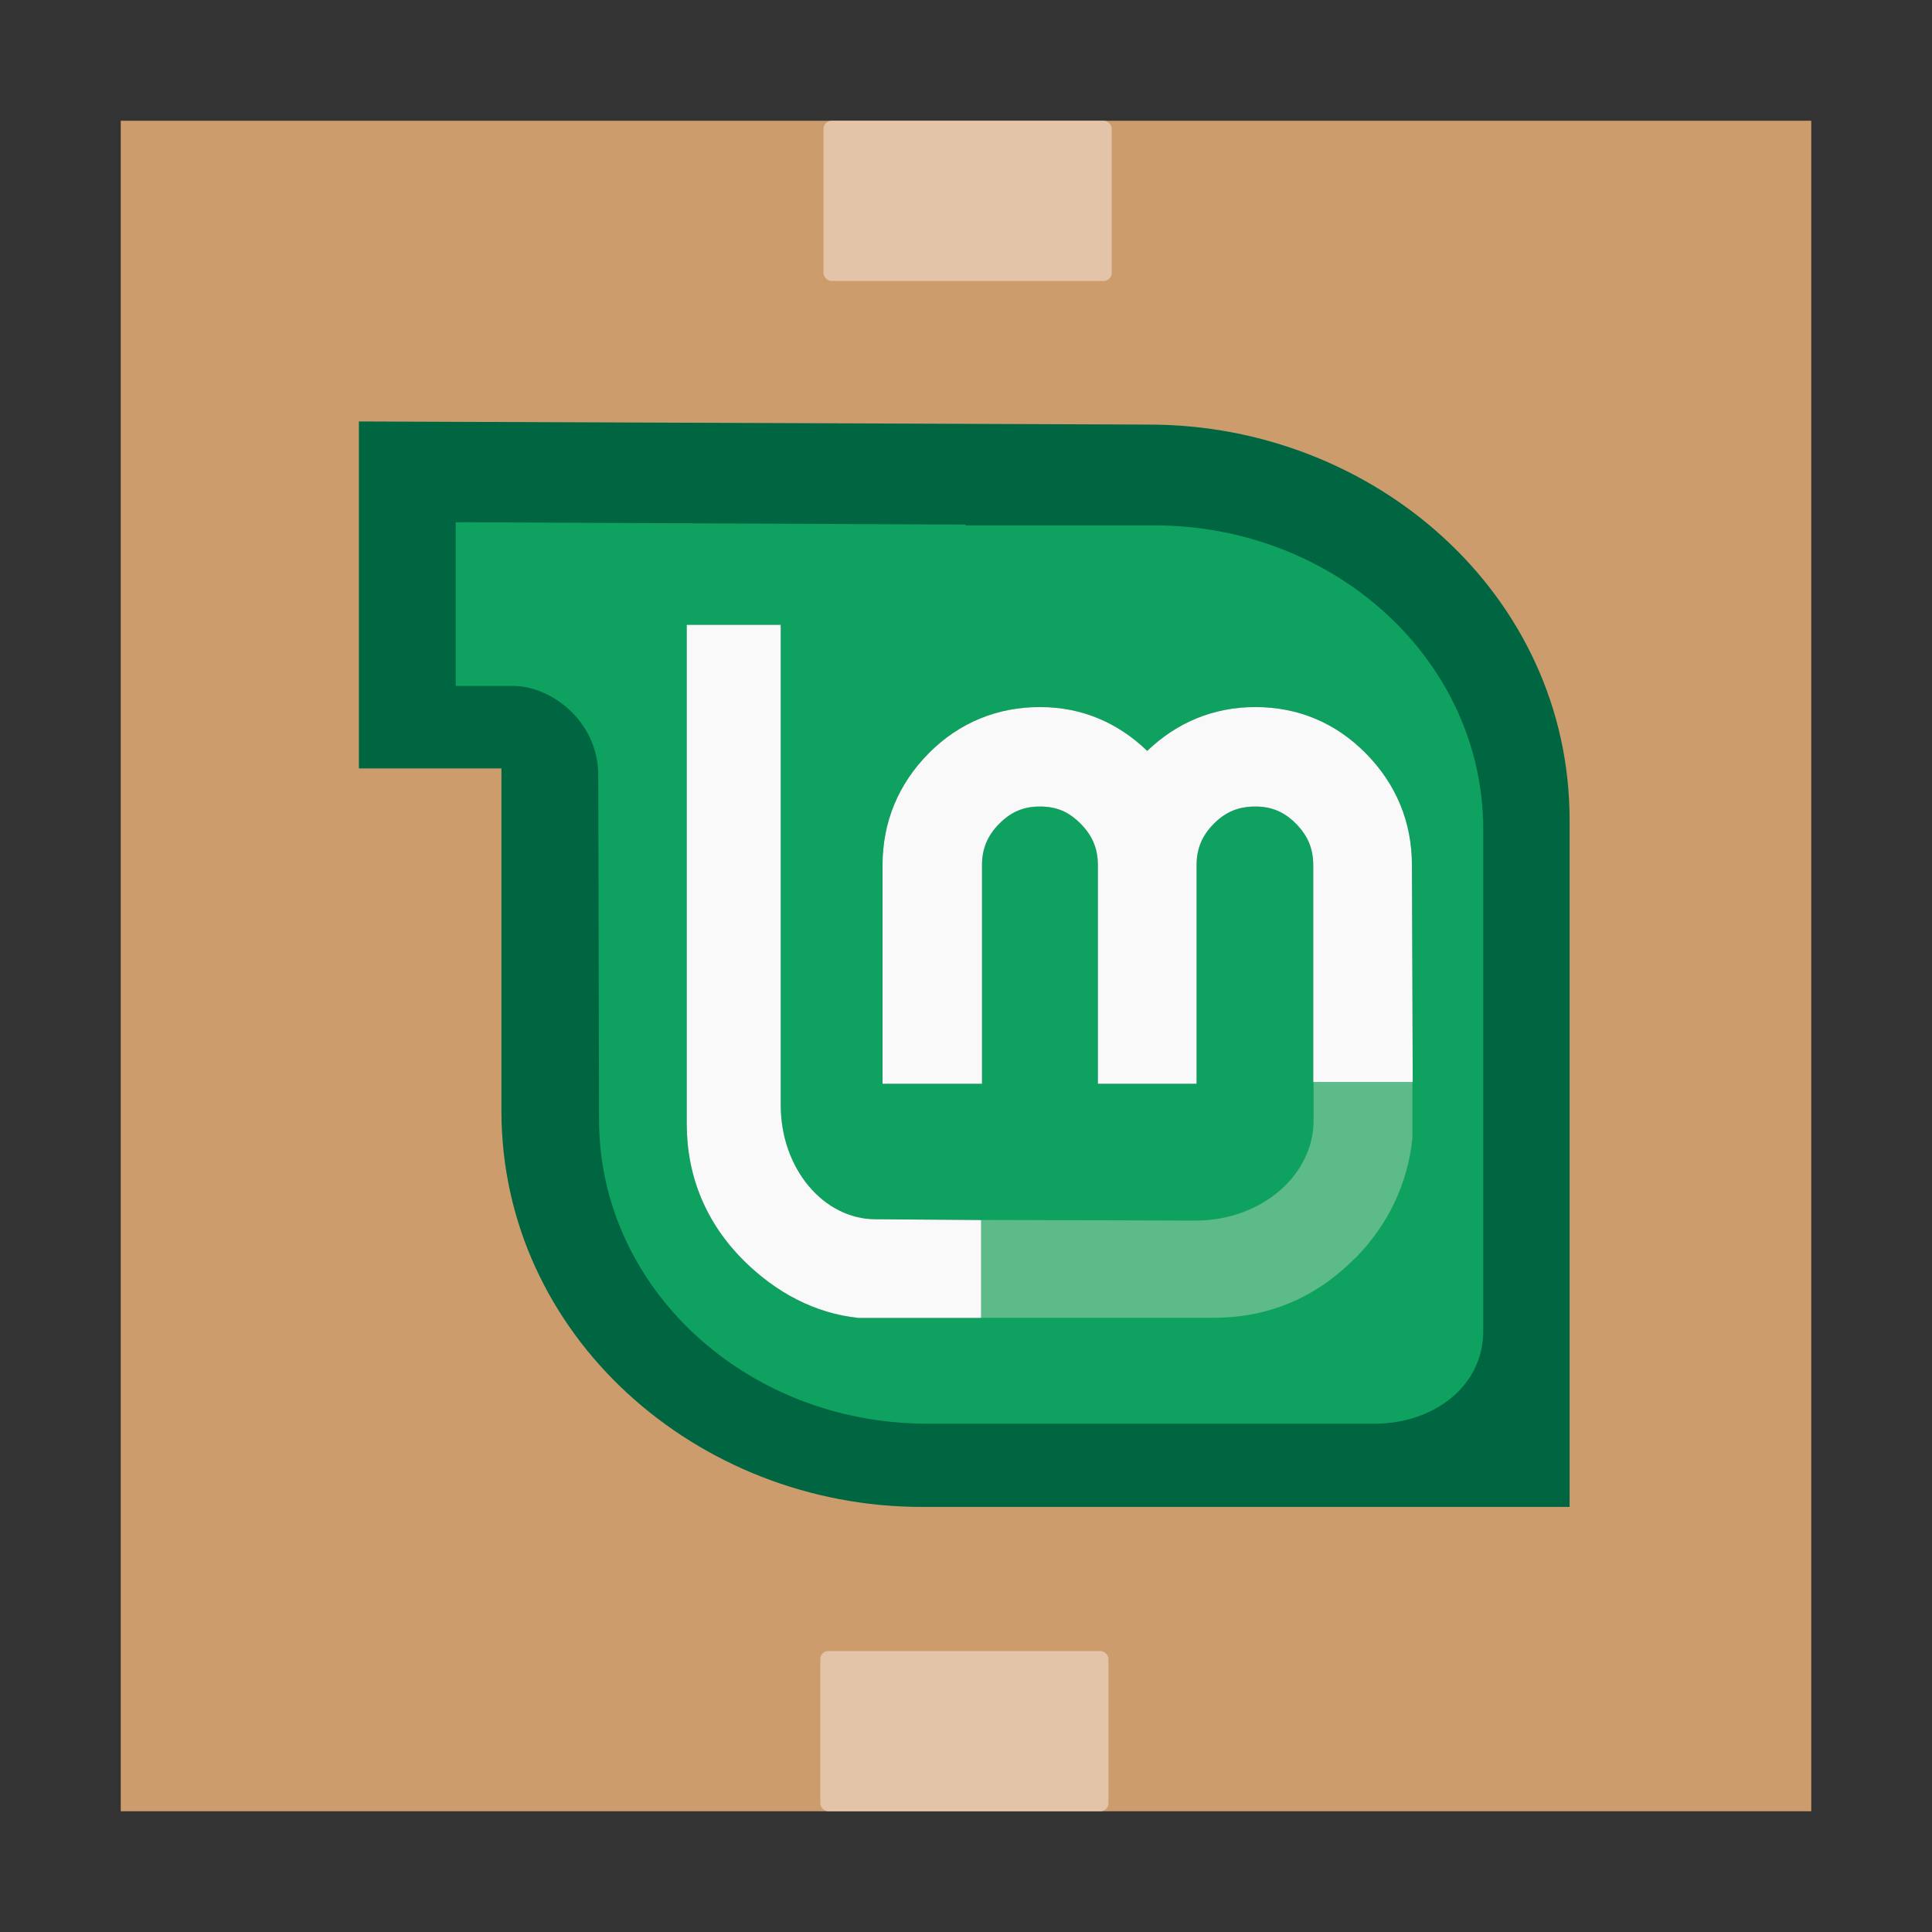<?xml version="1.0" encoding="UTF-8" standalone="no"?>
<!-- Created with Inkscape (http://www.inkscape.org/) -->

<svg
   xmlns:dc="http://purl.org/dc/elements/1.1/"
   xmlns:cc="http://creativecommons.org/ns#"
   xmlns:rdf="http://www.w3.org/1999/02/22-rdf-syntax-ns#"
   xmlns:svg="http://www.w3.org/2000/svg"
   xmlns="http://www.w3.org/2000/svg"
   xmlns:sodipodi="http://sodipodi.sourceforge.net/DTD/sodipodi-0.dtd"
   xmlns:inkscape="http://www.inkscape.org/namespaces/inkscape"
   id="svg2"
   version="1.1"
   inkscape:version="0.91 r13725"
   width="96"
   height="96"
   sodipodi:docname="mintInstall.svg"
   viewBox="0 0 96 96">
  <rect x="0" y="0" width="96" height="96" fill="#333333" stroke="none"/>
  <defs
     id="defs6" />
  <sodipodi:namedview
     pagecolor="#ffffff"
     bordercolor="#666666"
     borderopacity="1"
     objecttolerance="10"
     gridtolerance="10"
     guidetolerance="10"
     inkscape:pageopacity="0"
     inkscape:pageshadow="2"
     inkscape:window-width="1920"
     inkscape:window-height="1017"
     id="namedview4"
     showgrid="false"
     inkscape:zoom="3.6875001"
     inkscape:cx="49.359944"
     inkscape:cy="52.303107"
     inkscape:window-x="0"
     inkscape:window-y="32"
     inkscape:window-maximized="1"
     inkscape:current-layer="svg2"
     showguides="true"
     inkscape:guide-bbox="true"
     inkscape:document-units="px">
    <inkscape:grid
       type="xygrid"
       id="grid2985" />
  </sodipodi:namedview>
  <g
     id="g4893">
    <rect
       ry="0"
       y="6"
       x="6"
       height="84"
       width="84"
       id="rect4846"
       style="opacity:1;fill:#cd9c6d;fill-opacity:1;fill-rule:evenodd;stroke:none;stroke-width:1;stroke-linecap:butt;stroke-linejoin:miter;stroke-miterlimit:4;stroke-dasharray:none;stroke-opacity:1" />
    <g
       id="g4871">
      <g
         id="g4867"
         transform="translate(0.73,7.1525574e-7)">
        <rect
           ry="0.4"
           y="82.039"
           x="40.029"
           height="7.961"
           width="14.321"
           id="rect3755-48"
           style="fill:#e3c4a9;fill-opacity:1;fill-rule:evenodd;stroke:none;stroke-width:3.998" />
        <rect
           ry="0.4"
           y="6"
           x="40.19"
           height="7.961"
           width="14.321"
           id="rect3755-4-7"
           style="fill:#e3c4a9;fill-opacity:1;fill-rule:evenodd;stroke:none;stroke-width:3.998" />
      </g>
      <g
         id="g4318"
         transform="matrix(0.128,0,0,0.128,15.145,15.142)">
        <path
           inkscape:connector-curvature="0"
           id="rect3358"
           d="m 21,45.312 0,134.689 55.327,0 0,27.055 0,105.798 c 0,87.331 75.85,153.835 163.259,153.835 l 251.414,0 0,-266.623 C 491,112.656 415.24,46.528 327.752,46.528 L 254.485,46.23 21,45.311 Z"
           style="opacity:1;fill:#006642;fill-opacity:1;stroke:none;stroke-width:3.526;stroke-miterlimit:4;stroke-dasharray:none;stroke-dashoffset:0;stroke-opacity:1" />
        <g
           transform="matrix(5.877,0,0,5.877,-123.802,256.484)"
           inkscape:export-ydpi="90"
           inkscape:export-xdpi="90"
           inkscape:export-filename="folder.png"
           id="g3043" />
        <g
           style="fill:#ffffff"
           inkscape:label="#g3701"
           transform="matrix(6.104,0,0,6.104,7018.804,11297.795)"
           id="scalable" />
        <g
           transform="matrix(5.877,0,0,5.877,-636.008,-189.192)"
           inkscape:export-ydpi="90"
           inkscape:export-xdpi="90"
           inkscape:export-filename="folder.png"
           id="g3043-2" />
        <g
           style="fill:#ffffff"
           inkscape:label="#g3701"
           transform="matrix(6.104,0,0,6.104,6506.598,10852.119)"
           id="scalable-6" />
        <g
           transform="matrix(5.877,0,0,5.877,930.68,-104.001)"
           inkscape:export-ydpi="90"
           inkscape:export-xdpi="90"
           inkscape:export-filename="folder.png"
           id="g3043-4" />
        <g
           style="fill:#ffffff"
           inkscape:label="#g3701"
           transform="matrix(6.104,0,0,6.104,8073.286,10937.31)"
           id="scalable-5" />
        <g
           transform="matrix(10.747,0,0,10.747,765.565,-53.732)"
           inkscape:export-ydpi="90"
           inkscape:export-xdpi="90"
           inkscape:export-filename="folder.png"
           id="g3043-1" />
        <g
           style="fill:#ffffff"
           inkscape:label="#g3701"
           transform="matrix(11.162,0,0,11.162,13826.825,20136.859)"
           id="scalable-8" />
        <g
           transform="matrix(11.055,0,0,11.055,625.219,-74.485)"
           inkscape:export-ydpi="90"
           inkscape:export-xdpi="90"
           inkscape:export-filename="folder.png"
           id="g3043-7" />
        <g
           style="fill:#ffffff"
           inkscape:label="#g3701"
           transform="matrix(11.482,0,0,11.482,14060.945,20694.97)"
           id="scalable-4" />
        <g
           transform="matrix(10.682,0,0,10.682,757.294,-62.049)"
           inkscape:export-ydpi="90"
           inkscape:export-xdpi="90"
           inkscape:export-filename="folder.png"
           id="g3043-3" />
        <g
           style="fill:#ffffff"
           inkscape:label="#g3701"
           transform="matrix(11.094,0,0,11.094,13739.638,20006.552)"
           id="scalable-41" />
        <path
           inkscape:connector-curvature="0"
           id="path2576"
           d="m 58.592,84.442 0,63.534 22.188,0 c 15.053,0 33.139,13.895 33.139,34.654 l 0.31,133.771 c 0,65.164 56.947,117.965 127.377,117.965 l 173.9,0 c 22.293,0 41.954,-14.185 41.954,-35.882 l 0,-194.871 c 0,-65.164 -57.178,-117.953 -127.687,-117.953 l -73.267,0 0,-0.31 -197.913,-0.907 z m 89.682,39.819 36.479,0 0,186.365 c 0,24.956 16.837,44.388 36.789,44.388 l 41.047,0.299 0,38.005 -47.739,0 c -16.899,-1.807 -31.881,-9.844 -44.387,-22.188 -14.632,-14.575 -22.188,-32.649 -22.188,-53.203 l 0,-193.666 z m 137.111,31.922 c 16.205,0 30.219,6.002 41.656,17.023 11.47,-11.039 25.742,-17.023 41.954,-17.023 16.516,0 31.07,6.03 42.861,17.941 11.785,11.905 17.941,26.697 17.941,43.469 l 0.298,84.218 -38.614,0 0,-84.218 c 0,-6.429 -2.09,-11.468 -6.681,-16.104 -4.605,-4.651 -9.474,-6.692 -15.806,-6.692 -6.465,0 -11.501,2.03 -16.116,6.692 -4.59,4.637 -6.692,9.676 -6.692,16.104 l 0,84.826 -38.304,0 0,-84.826 c 0,-6.429 -2.102,-11.468 -6.692,-16.104 -4.615,-4.662 -9.341,-6.692 -15.806,-6.692 -6.332,0 -11.201,2.041 -15.806,6.692 -4.59,4.637 -6.692,9.676 -6.692,16.104 l 0,84.826 -38.614,0 0,-84.826 c 1e-5,-16.772 6.156,-31.565 17.941,-43.469 11.791,-11.911 26.655,-17.941 43.171,-17.941 z M 430.095,323.391 c -0.419,4.091 -1.096,7.992 -2.124,11.857 0.983,-3.792 1.713,-7.854 2.124,-11.857 z m -42.092,8.23 c -1.114,2.351 -2.49,4.598 -4.121,6.669 1.629,-2.074 3.006,-4.318 4.121,-6.669 z"
           style="display:inline;fill:#0fa15f;fill-opacity:1;fill-rule:evenodd;stroke-width:5.877" />
        <path
           sodipodi:nodetypes="cscccccscccscsccscsssccssscsccccscscccccc"
           inkscape:connector-curvature="0"
           id="path4130"
           d="m 148.274,124.264 0,193.658 c 0,20.554 7.561,38.628 22.193,53.203 12.506,12.344 27.488,20.386 44.386,22.193 l 47.73,0 0,-38.002 -41.042,-0.304 c -19.951,0 -36.786,-19.43 -36.786,-44.386 l 0,-186.362 -36.482,0 z m 137.111,31.922 c -16.516,0 -31.379,6.026 -43.17,17.937 -11.785,11.905 -17.937,26.702 -17.937,43.474 l 0,84.82 38.61,0 0,-84.82 c 0,-6.429 2.098,-11.476 6.688,-16.113 4.605,-4.651 9.477,-6.688 15.809,-6.688 6.465,0 11.194,2.026 15.809,6.688 4.59,4.637 6.688,9.684 6.688,16.113 l 0,84.82 38.306,0 0,-84.82 c 0,-6.429 2.098,-11.476 6.688,-16.113 4.615,-4.662 9.648,-6.688 16.113,-6.688 6.332,0 11.204,2.037 15.809,6.688 4.59,4.637 6.688,9.684 6.688,16.113 l 0,84.212 38.61,0 -0.304,-84.212 c 0,-16.772 -6.152,-31.57 -17.937,-43.474 -11.791,-11.911 -26.35,-17.937 -42.866,-17.937 -16.212,0 -30.484,5.986 -41.954,17.025 -11.437,-11.021 -25.445,-17.025 -41.65,-17.025 z m 144.711,167.209 c -0.411,4.003 -1.145,8.065 -2.128,11.857 1.028,-3.865 1.709,-7.766 2.128,-11.857 z m -39.522,0.912 c -1.198,5.017 -3.429,9.837 -6.688,13.985 3.262,-4.143 5.489,-8.97 6.688,-13.985 z"
           style="display:inline;overflow:visible;visibility:visible;fill:#f9f9f9;fill-opacity:1;fill-rule:evenodd;stroke:none;stroke-width:5.877;marker:none;enable-background:accumulate" />
        <path
           d="m 262.673,355.276 0,37.977 90.324,0 c 21.217,0 39.747,-7.913 54.784,-23.222 l 0.128,0 c 12.789,-13.14 20.251,-28.854 22.068,-46.573 l 0,-21.555 -38.362,0 0,14.755 c 0,21.132 -20.078,38.875 -45.932,38.875 l -83.011,-0.257 z"
           id="path3819"
           style="display:inline;overflow:visible;visibility:visible;fill:#d2e2cb;fill-opacity:0.4;fill-rule:evenodd;stroke:none;stroke-width:5.877;marker:none;enable-background:accumulate"
           inkscape:connector-curvature="0" />
      </g>
    </g>
  </g>
</svg>
